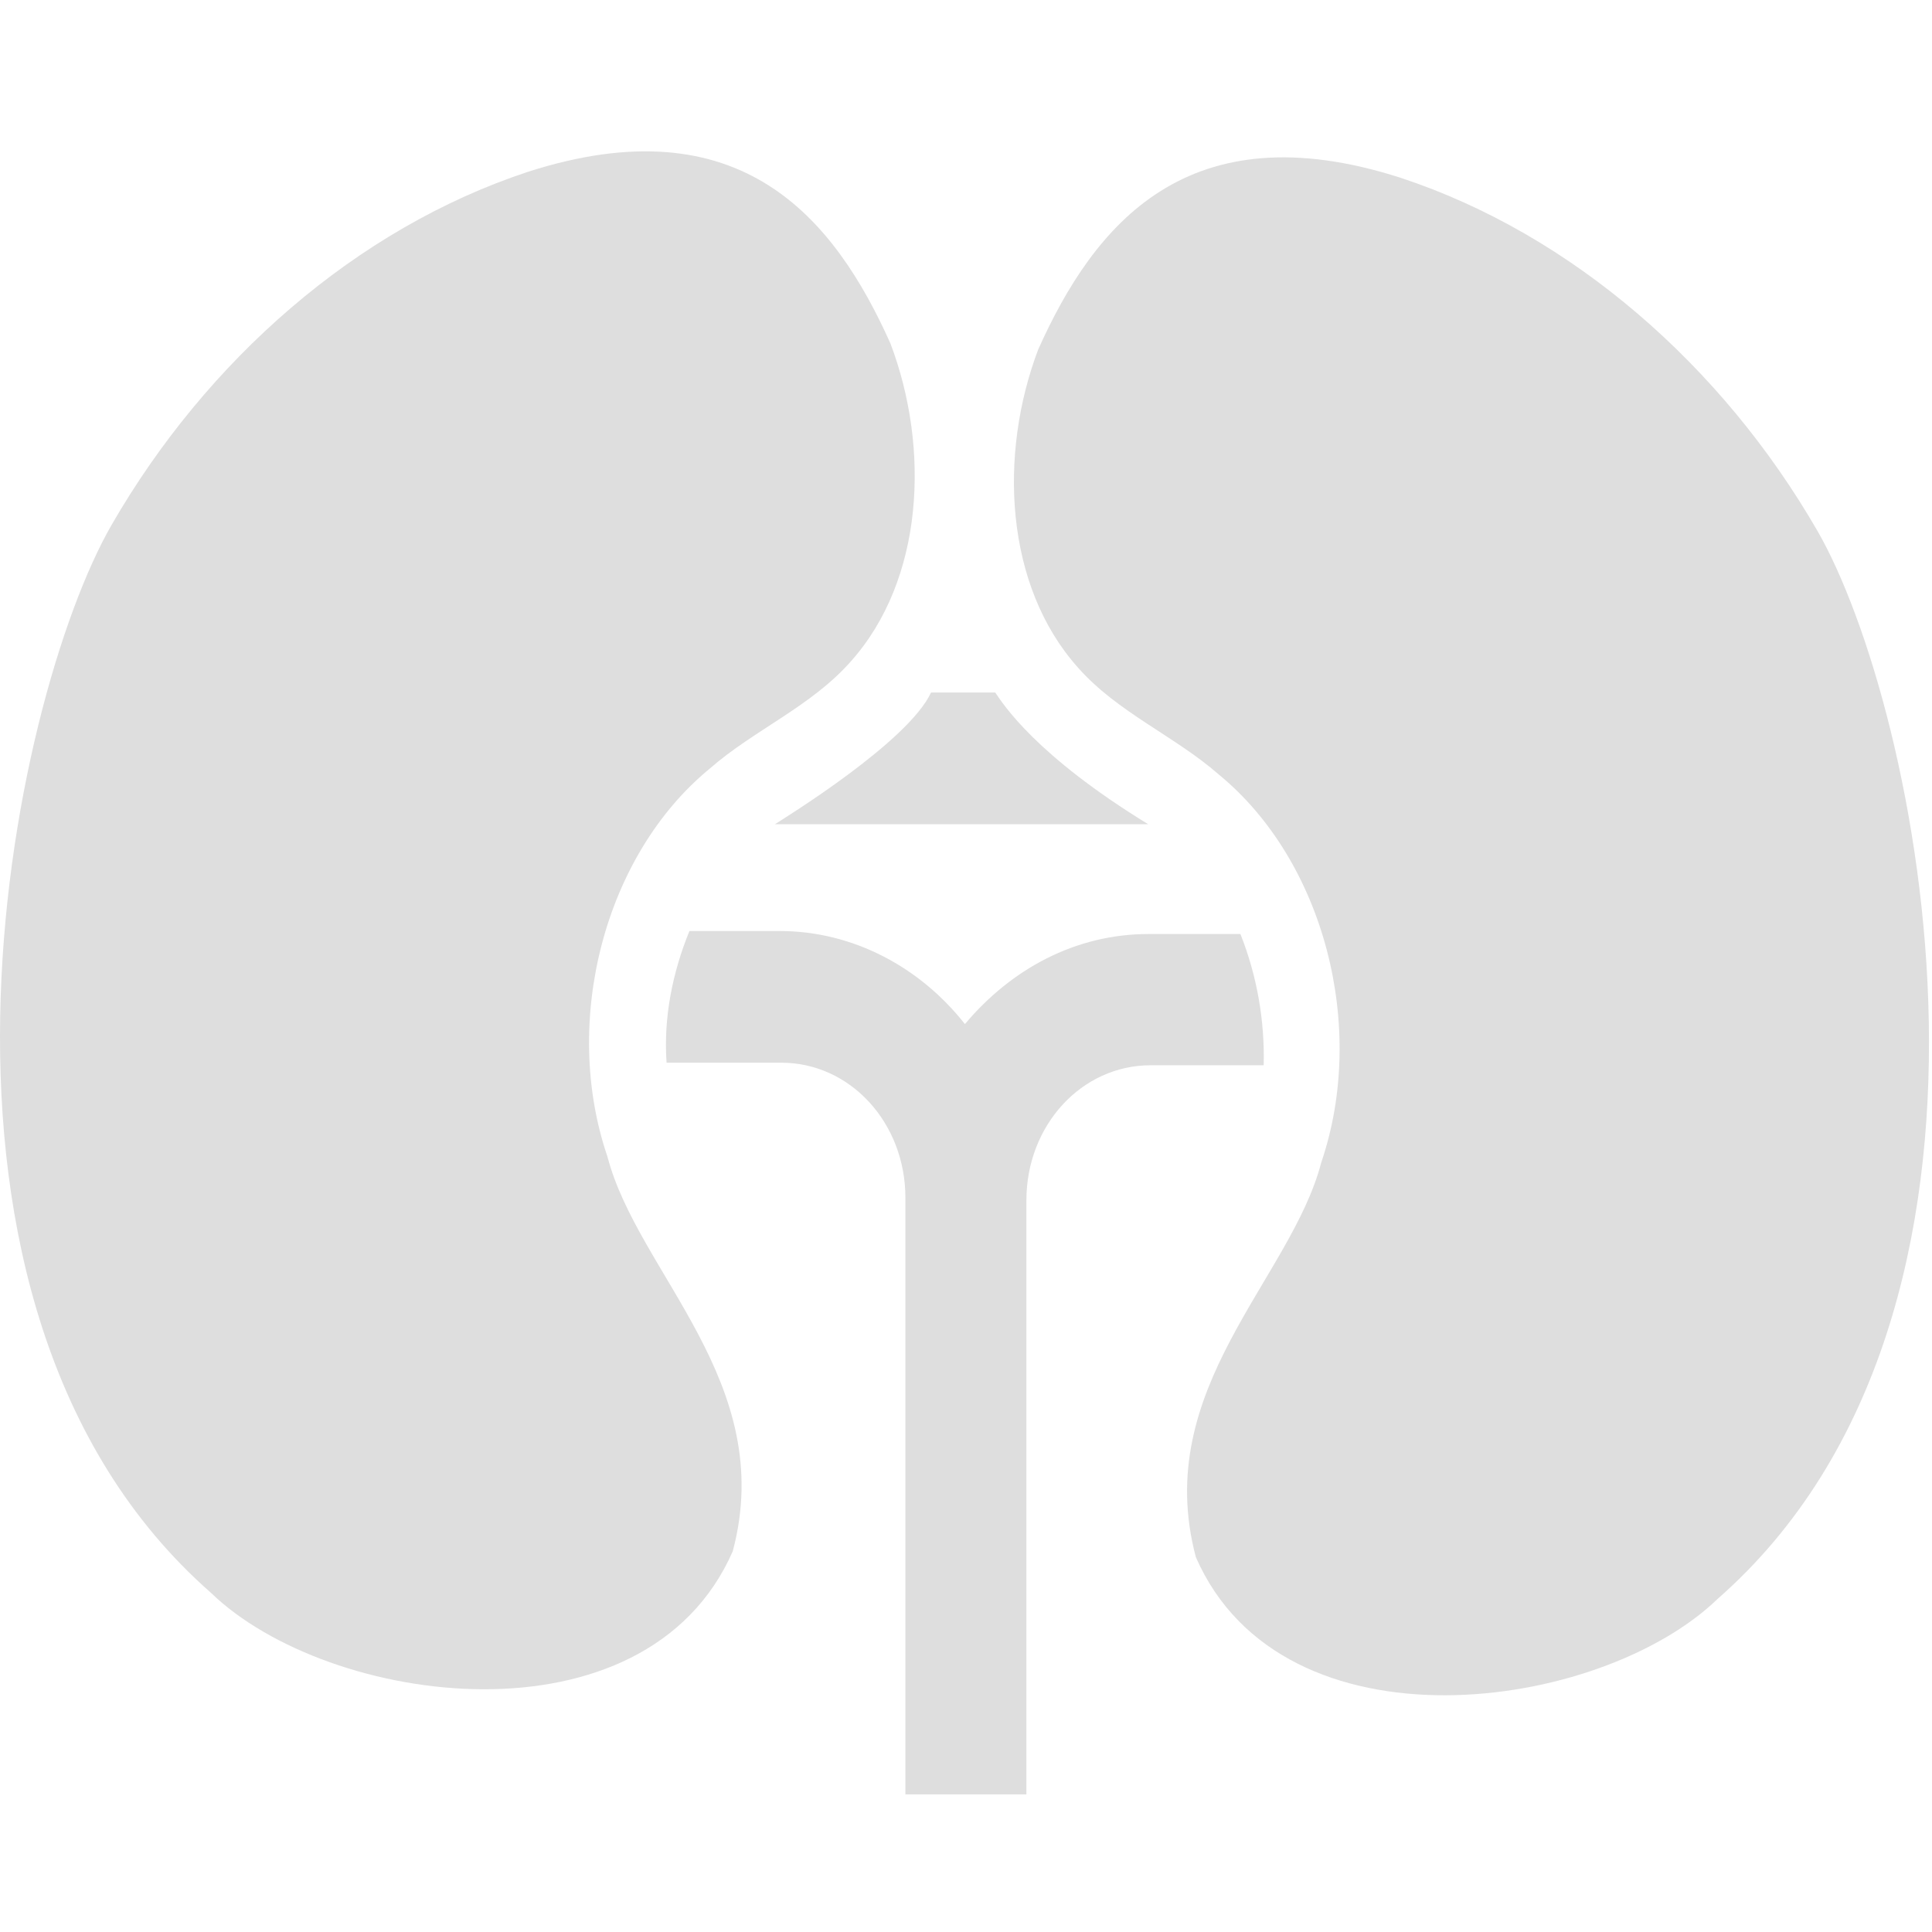 <?xml version="1.0" encoding="UTF-8" standalone="no"?>
<!-- Generator: Adobe Illustrator 19.0.0, SVG Export Plug-In . SVG Version: 6.00 Build 0)  -->

<svg
   xmlns:dc="http://purl.org/dc/elements/1.1/"
   xmlns:cc="http://creativecommons.org/ns#"
   xmlns:rdf="http://www.w3.org/1999/02/22-rdf-syntax-ns#"
   xmlns:svg="http://www.w3.org/2000/svg"
   xmlns="http://www.w3.org/2000/svg"
   xmlns:sodipodi="http://sodipodi.sourceforge.net/DTD/sodipodi-0.dtd"
   xmlns:inkscape="http://www.inkscape.org/namespaces/inkscape"
   version="1.1"
   id="Capa_1"
   x="0px"
   y="0px"
   viewBox="0 0 100 100"
   xml:space="preserve"
   sodipodi:docname="kidneys.svg"
   width="100"
   height="100"
   inkscape:version="0.92.2 5c3e80d, 2017-08-06"><defs
     id="defs47" /><sodipodi:namedview
     pagecolor="#ffffff"
     bordercolor="#666666"
     borderopacity="1"
     objecttolerance="10"
     gridtolerance="10"
     guidetolerance="10"
     inkscape:pageopacity="0"
     inkscape:pageshadow="2"
     inkscape:window-width="1446"
     inkscape:window-height="853"
     id="namedview45"
     showgrid="false"
     inkscape:showpageshadow="false"
     inkscape:zoom="4.0883441"
     inkscape:cx="45.840348"
     inkscape:cy="41.028985"
     inkscape:window-x="0"
     inkscape:window-y="0"
     inkscape:window-maximized="0"
     inkscape:current-layer="Capa_1" /><g
     id="g12"
     transform="matrix(0.204,0,0,0.222,3.8678167e-4,-3.971)"
     style="fill:#000000;opacity:0.13"><g
       id="g10"
       style="fill:#000000"><path
         d="m 461.122,141.656 c -24.1,-38.4 -62.2,-69.1 -105.7,-82.3 -54.1,-16 -77.8,10.9 -92,40 -10.1,24.5 -8.5,55.1 10.1,74.2 10.1,10.5 24.5,15.9 35.7,24.9 26.8,20.2 37.7,59 26,90.5 -7.7,27.2 -43.2,52.7 -31.8,92 22.1,46.4 102.6,36.2 132.4,9.7 83.5,-67.3 50.899,-208.2 25.3,-249 z"
         id="path2"
         inkscape:connector-curvature="0"
         style="fill:#000000" /><path
         d="m 28.322,140.256 c 24.1,-38.4 62.1,-69.1 105.6,-82.3 54.1,-16 77.8,10.9 92,40 10.1,24.5 8.5,55.1 -10.1,74.2 -10.1,10.5 -24.5,15.9 -35.7,24.9 -26.8,20.2 -37.7,59 -26,90.5 7.7,27.2 43.2,52.7 31.8,92 -22.1,46.4 -102.6,36.2 -132.4,9.7 -83.4,-67.3 -50.8,-208.2 -25.2,-249 z"
         id="path4"
         inkscape:connector-curvature="0"
         style="fill:#000000" /><path
         d="m 252.522,179.356 h -16.3 c -5.8,11.5 -36.9,29.1 -39.6,30.7 h 94.7 c -28.601,-16.1 -36.8,-28 -38.8,-30.7 z"
         id="path6"
         inkscape:connector-curvature="0"
         style="fill:#000000" /><path
         d="m 314.721,235.656 h -23.3 c -18.6,0 -34.9,8.2 -46.6,21 -11.3,-13.2 -28.3,-21.7 -47,-21.7 h -22.9 c -4.3,9.7 -6.6,20.2 -5.8,30.7 h 29.1 c 17.5,0 31.5,14 31.5,31.5 v 0.8 137.5 0.8 h 30.7 v -0.8 -137.7 c 0,-17.5 14,-31.5 31.5,-31.5 h 28.7 c 0.301,-10.4 -1.699,-20.9 -5.9,-30.6 z"
         id="path8"
         inkscape:connector-curvature="0"
         style="fill:#000000" /></g></g><g
     id="g14"
     transform="matrix(0.204,0,0,0.222,3.8678167e-4,-3.971)"
     style="fill:#000000;opacity:0.13" /><g
     id="g16"
     transform="matrix(0.204,0,0,0.222,3.8678167e-4,-3.971)"
     style="fill:#000000;opacity:0.13" /><g
     id="g18"
     transform="matrix(0.204,0,0,0.222,3.8678167e-4,-3.971)"
     style="fill:#000000;opacity:0.13" /><g
     id="g20"
     transform="matrix(0.204,0,0,0.222,3.8678167e-4,-3.971)"
     style="fill:#000000;opacity:0.13" /><g
     id="g22"
     transform="matrix(0.204,0,0,0.222,3.8678167e-4,-3.971)"
     style="fill:#000000;opacity:0.13" /><g
     id="g24"
     transform="matrix(0.204,0,0,0.222,3.8678167e-4,-3.971)"
     style="fill:#000000;opacity:0.13" /><g
     id="g26"
     transform="matrix(0.204,0,0,0.222,3.8678167e-4,-3.971)"
     style="fill:#000000;opacity:0.13" /><g
     id="g28"
     transform="matrix(0.204,0,0,0.222,3.8678167e-4,-3.971)"
     style="fill:#000000;opacity:0.13" /><g
     id="g30"
     transform="matrix(0.204,0,0,0.222,3.8678167e-4,-3.971)"
     style="fill:#000000;opacity:0.13" /><g
     id="g32"
     transform="matrix(0.204,0,0,0.222,3.8678167e-4,-3.971)"
     style="fill:#000000;opacity:0.13" /><g
     id="g34"
     transform="matrix(0.204,0,0,0.222,3.8678167e-4,-3.971)"
     style="fill:#000000;opacity:0.13" /><g
     id="g36"
     transform="matrix(0.204,0,0,0.222,3.8678167e-4,-3.971)"
     style="fill:#000000;opacity:0.13" /><g
     id="g38"
     transform="matrix(0.204,0,0,0.222,3.8678167e-4,-3.971)"
     style="fill:#000000;opacity:0.13" /><g
     id="g40"
     transform="matrix(0.204,0,0,0.222,3.8678167e-4,-3.971)"
     style="fill:#000000;opacity:0.13" /><g
     id="g42"
     transform="matrix(0.204,0,0,0.222,3.8678167e-4,-3.971)"
     style="fill:#000000;opacity:0.13" /></svg>
